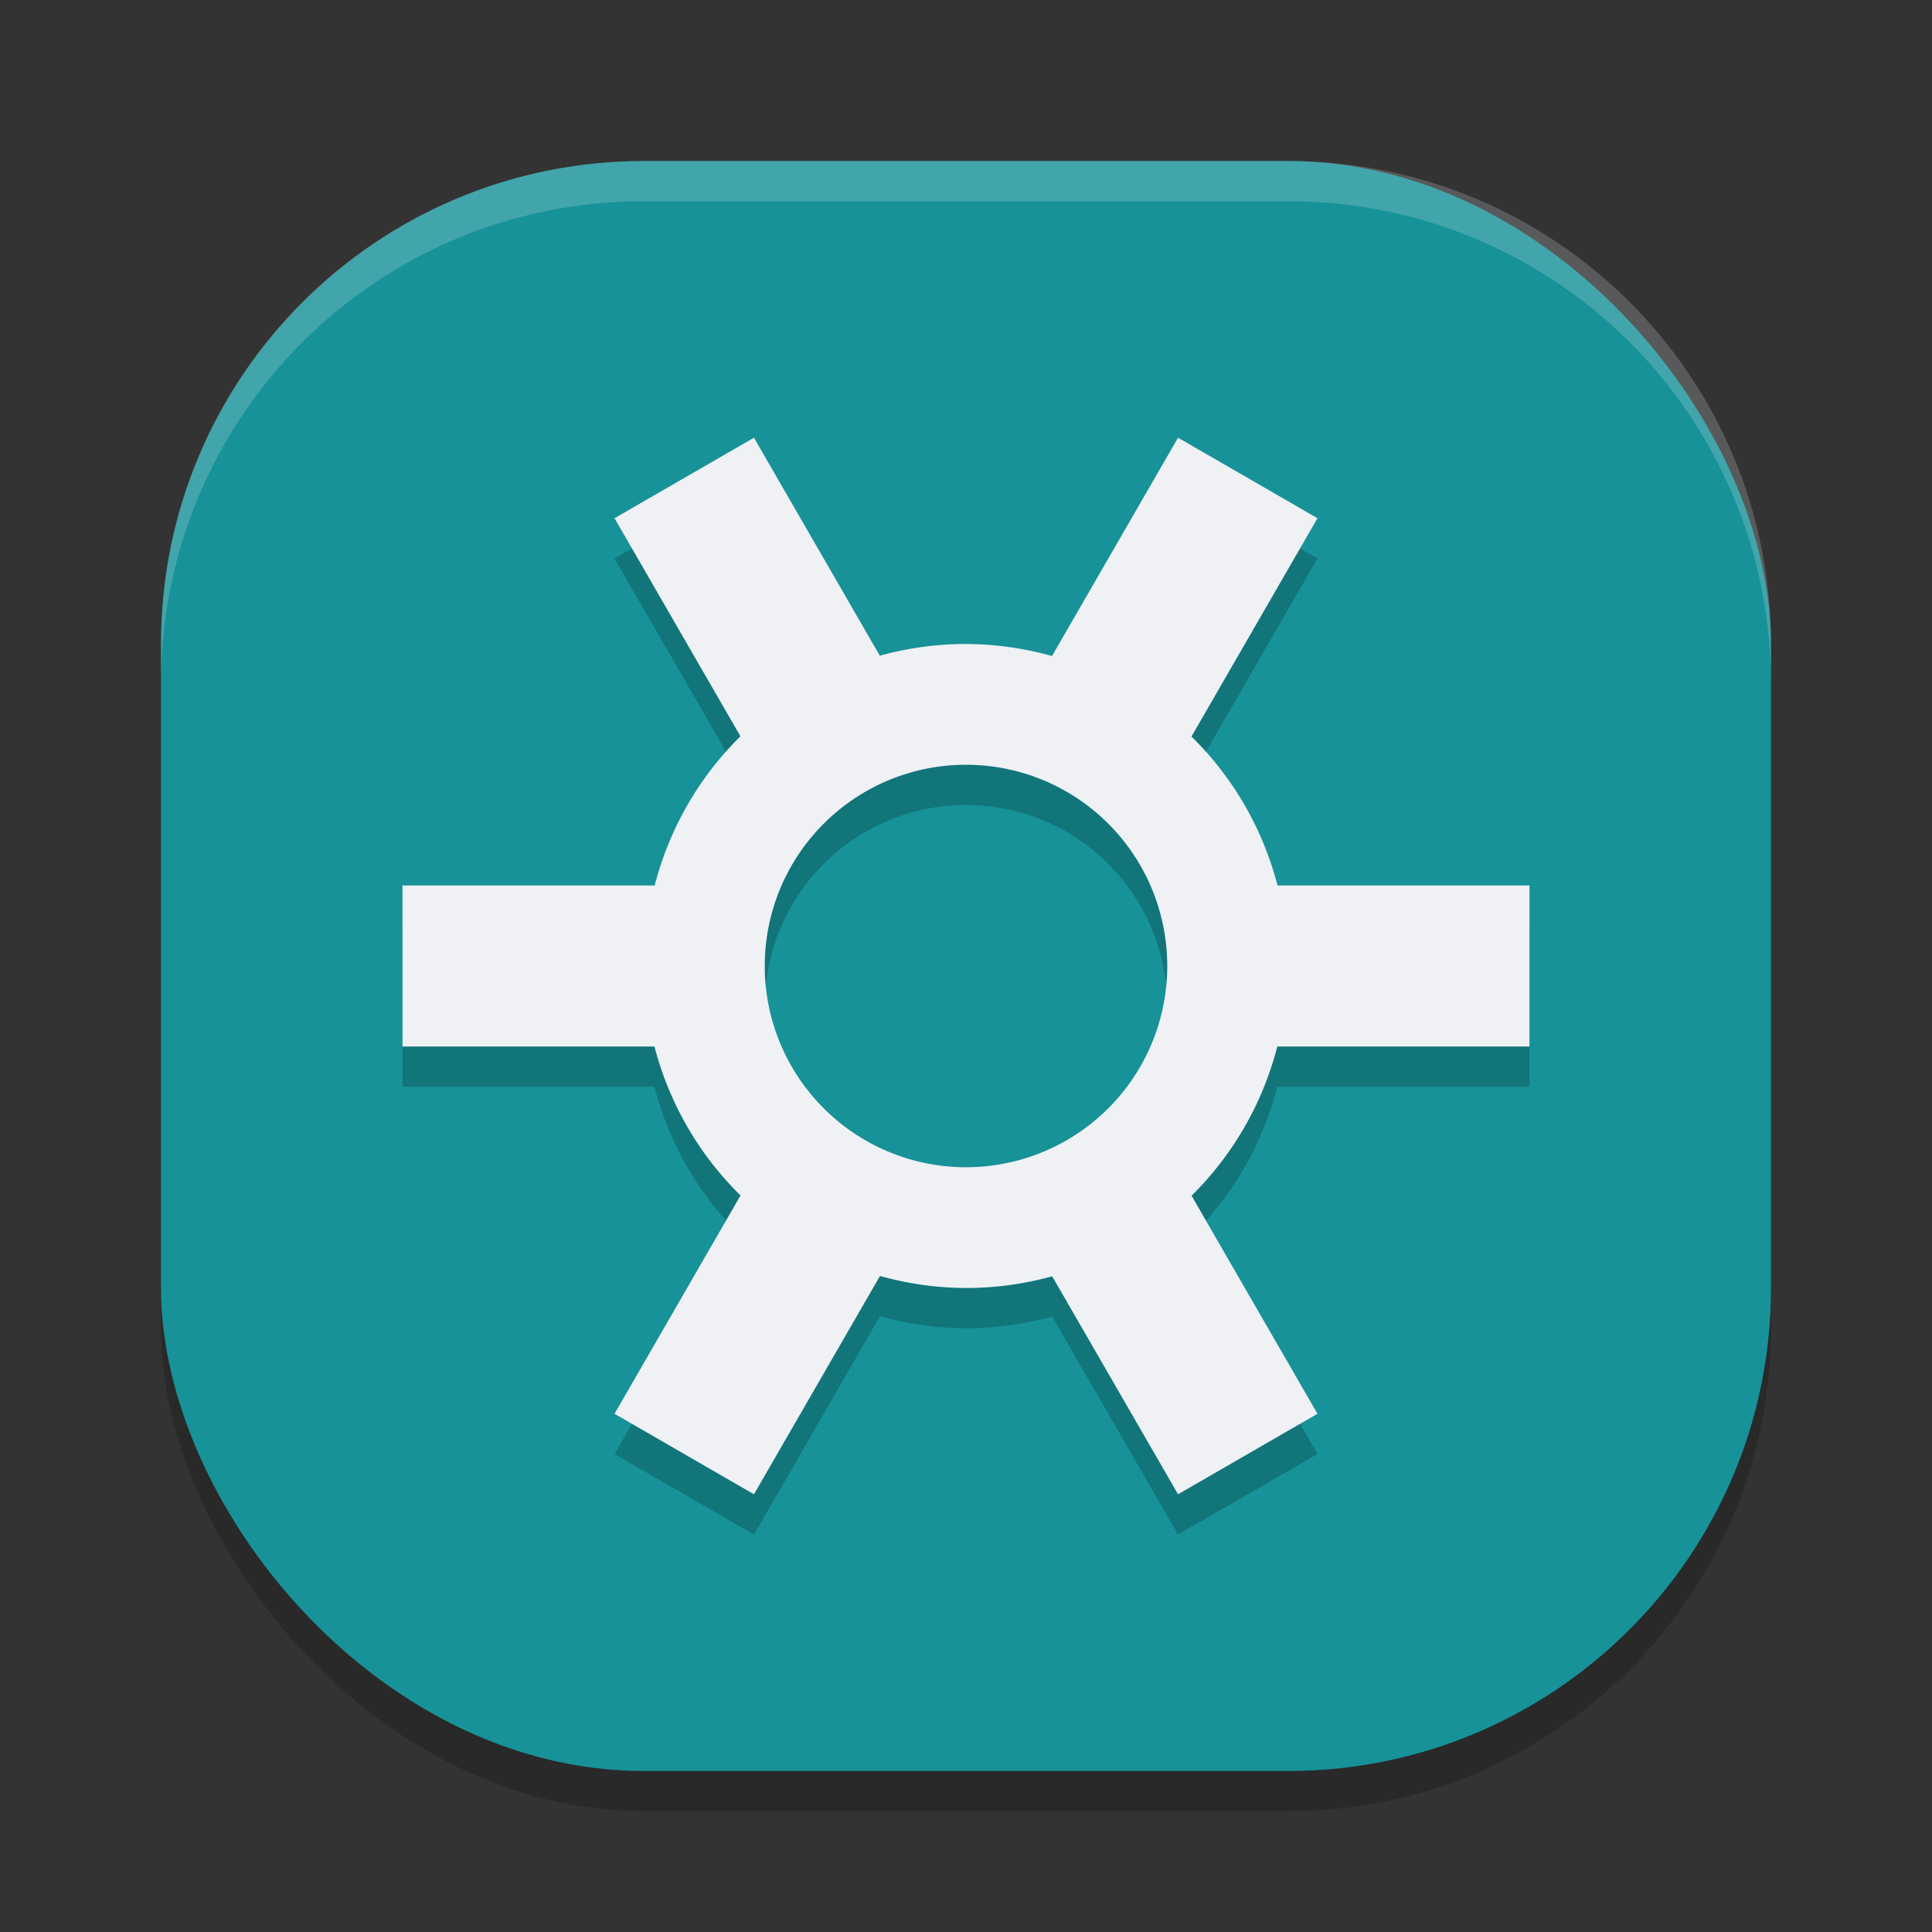 <svg xmlns="http://www.w3.org/2000/svg" width="48" height="48" version="1">
 <rect width="100%" height="100%" fill="#333333" stroke="none"/>
 <rect style="opacity:0.2" width="40" height="40" x="4" y="5" rx="12" ry="12"/>
 <rect style="fill:#179299" width="40" height="40" x="4" y="4" rx="12" ry="12"/>
 <path style="opacity:0.2" d="m 18.732,11.875 -3.465,2 3.129,5.418 A 8,8 0 0 0 16.266,23 L 10,23 l 0,4 6.26,0 a 8,8 0 0 0 2.139,3.701 l -3.131,5.424 3.465,2 3.131,-5.424 A 8,8 0 0 0 24,33 8,8 0 0 0 26.141,32.709 l 3.127,5.416 3.465,-2 -3.129,-5.418 A 8,8 0 0 0 31.734,27 L 38,27 l 0,-4 -6.26,0 a 8,8 0 0 0 -2.139,-3.701 l 3.131,-5.424 -3.465,-2 -3.131,5.424 A 8,8 0 0 0 24,17 8,8 0 0 0 21.859,17.291 L 18.732,11.875 Z M 24,20 a 5,5 0 0 1 5,5 5,5 0 0 1 -5,5 5,5 0 0 1 -5,-5 5,5 0 0 1 5,-5 z"/>
 <path style="fill:#eff1f5" d="M 18.732 10.875 L 15.268 12.875 L 18.396 18.293 A 8 8 0 0 0 16.266 22 L 10 22 L 10 26 L 16.26 26 A 8 8 0 0 0 18.398 29.701 L 15.268 35.125 L 18.732 37.125 L 21.863 31.701 A 8 8 0 0 0 24 32 A 8 8 0 0 0 26.141 31.709 L 29.268 37.125 L 32.732 35.125 L 29.604 29.707 A 8 8 0 0 0 31.734 26 L 38 26 L 38 22 L 31.74 22 A 8 8 0 0 0 29.602 18.299 L 32.732 12.875 L 29.268 10.875 L 26.137 16.299 A 8 8 0 0 0 24 16 A 8 8 0 0 0 21.859 16.291 L 18.732 10.875 z M 24 19 A 5 5 0 0 1 29 24 A 5 5 0 0 1 24 29 A 5 5 0 0 1 19 24 A 5 5 0 0 1 24 19 z"/>
 <path style="fill:#eff1f5;opacity:0.2" d="M 16 4 C 9.352 4 4 9.352 4 16 L 4 17 C 4 10.352 9.352 5 16 5 L 32 5 C 38.648 5 44 10.352 44 17 L 44 16 C 44 9.352 38.648 4 32 4 L 16 4 z"/>
</svg>
